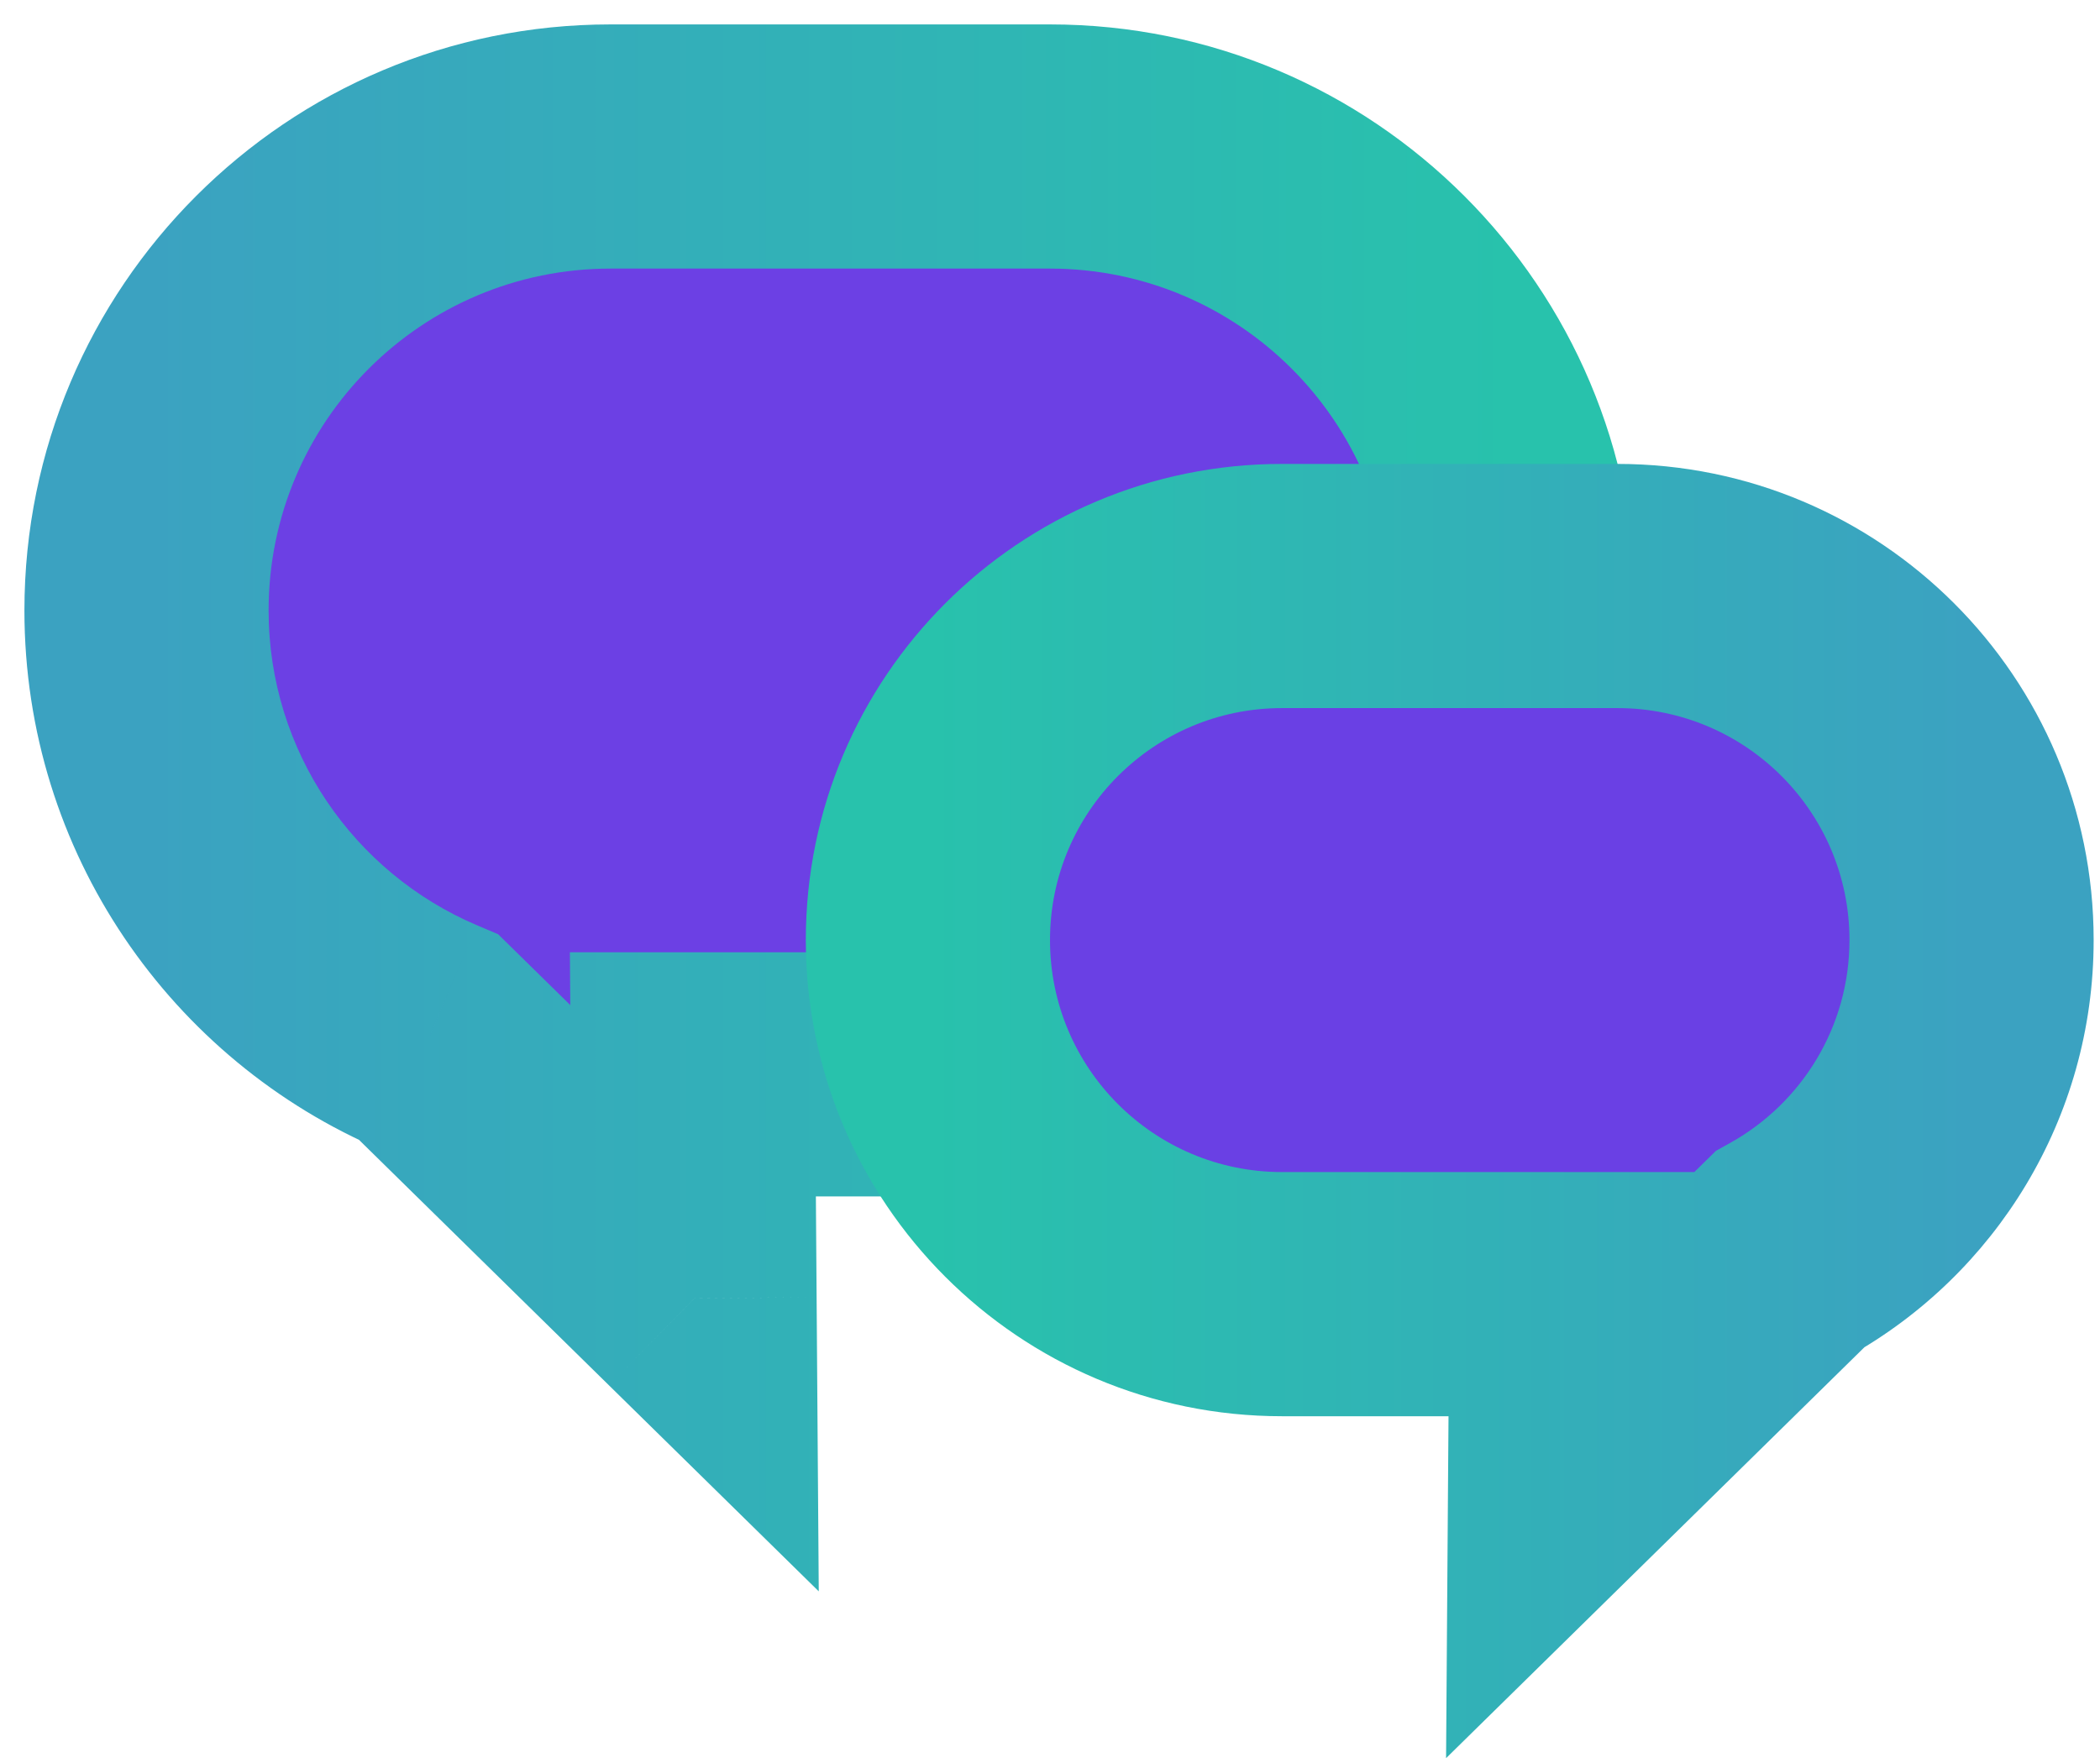 <svg width="43" height="36" viewBox="0 0 43 36" fill="none" xmlns="http://www.w3.org/2000/svg">
<path fill-rule="evenodd" clip-rule="evenodd" d="M21.5 3C26.747 3 31 7.253 31 12.5C31 17.747 26.747 22 21.5 22H14.188L14.221 26.585L8.786 21.247C5.385 19.801 3 16.429 3 12.5C3 7.253 7.253 3 12.5 3H21.5Z" fill="#6C40E4"/>
<path d="M14.188 22L11.688 22.018L11.669 19.5H14.188V22ZM14.221 26.585L16.721 26.566L16.765 32.587L12.469 28.368L14.221 26.585ZM8.786 21.247L9.764 18.946L10.2 19.131L10.538 19.463L8.786 21.247ZM28.5 12.5C28.5 8.634 25.366 5.5 21.5 5.5V0.5C28.127 0.5 33.5 5.873 33.5 12.5H28.5ZM21.5 19.5C25.366 19.5 28.5 16.366 28.5 12.5H33.5C33.5 19.127 28.127 24.5 21.5 24.5V19.5ZM14.188 19.5H21.5V24.5H14.188V19.5ZM11.721 26.603L11.688 22.018L16.688 21.982L16.721 26.566L11.721 26.603ZM10.538 19.463L15.973 24.801L12.469 28.368L7.034 23.03L10.538 19.463ZM5.5 12.5C5.5 15.391 7.253 17.878 9.764 18.946L7.808 23.547C3.517 21.723 0.5 17.467 0.5 12.5H5.5ZM12.5 5.5C8.634 5.5 5.5 8.634 5.5 12.5H0.5C0.5 5.873 5.873 0.5 12.5 0.5V5.5ZM21.5 5.5H12.5V0.5H21.5V5.5Z" fill="url(#paint0_linear_328_9778)"/>
<path fill-rule="evenodd" clip-rule="evenodd" d="M26.25 12C22.246 12 19 15.246 19 19.25C19 23.255 22.246 26.501 26.25 26.501H32.179L32.153 30L36.646 25.587C38.868 24.348 40.37 21.975 40.37 19.25C40.37 15.246 37.124 12 33.119 12H26.25Z" fill="#6A40E4"/>
<path d="M32.179 26.501L34.679 26.519L34.697 24.001H32.179V26.501ZM32.153 30L29.653 29.982L29.61 36.003L33.905 31.784L32.153 30ZM36.646 25.587L35.428 23.404L35.135 23.567L34.895 23.803L36.646 25.587ZM21.5 19.25C21.5 16.627 23.627 14.5 26.25 14.5V9.5C20.865 9.5 16.5 13.865 16.5 19.25H21.5ZM26.25 24.001C23.627 24.001 21.5 21.874 21.5 19.25H16.5C16.5 24.636 20.865 29.001 26.25 29.001V24.001ZM32.179 24.001H26.25V29.001H32.179V24.001ZM34.653 30.018L34.679 26.519L29.679 26.483L29.653 29.982L34.653 30.018ZM34.895 23.803L30.401 28.216L33.905 31.784L38.398 27.37L34.895 23.803ZM37.87 19.25C37.87 21.032 36.89 22.588 35.428 23.404L37.864 27.77C40.845 26.108 42.87 22.917 42.87 19.25H37.87ZM33.119 14.5C35.743 14.5 37.87 16.627 37.87 19.25H42.87C42.87 13.865 38.504 9.5 33.119 9.5V14.5ZM26.25 14.5H33.119V9.5H26.25V14.5Z" fill="url(#paint1_linear_328_9778)"/>
<defs>
<linearGradient id="paint0_linear_328_9778" x1="31" y1="14.728" x2="3" y2="14.728" gradientUnits="userSpaceOnUse">
<stop stop-color="#28C2AC"/>
<stop offset="1" stop-color="#3BA2C1"/>
</linearGradient>
<linearGradient id="paint1_linear_328_9778" x1="19" y1="20.951" x2="40.37" y2="20.951" gradientUnits="userSpaceOnUse">
<stop stop-color="#28C2AC"/>
<stop offset="1" stop-color="#3BA2C1"/>
</linearGradient>
</defs>
</svg>
